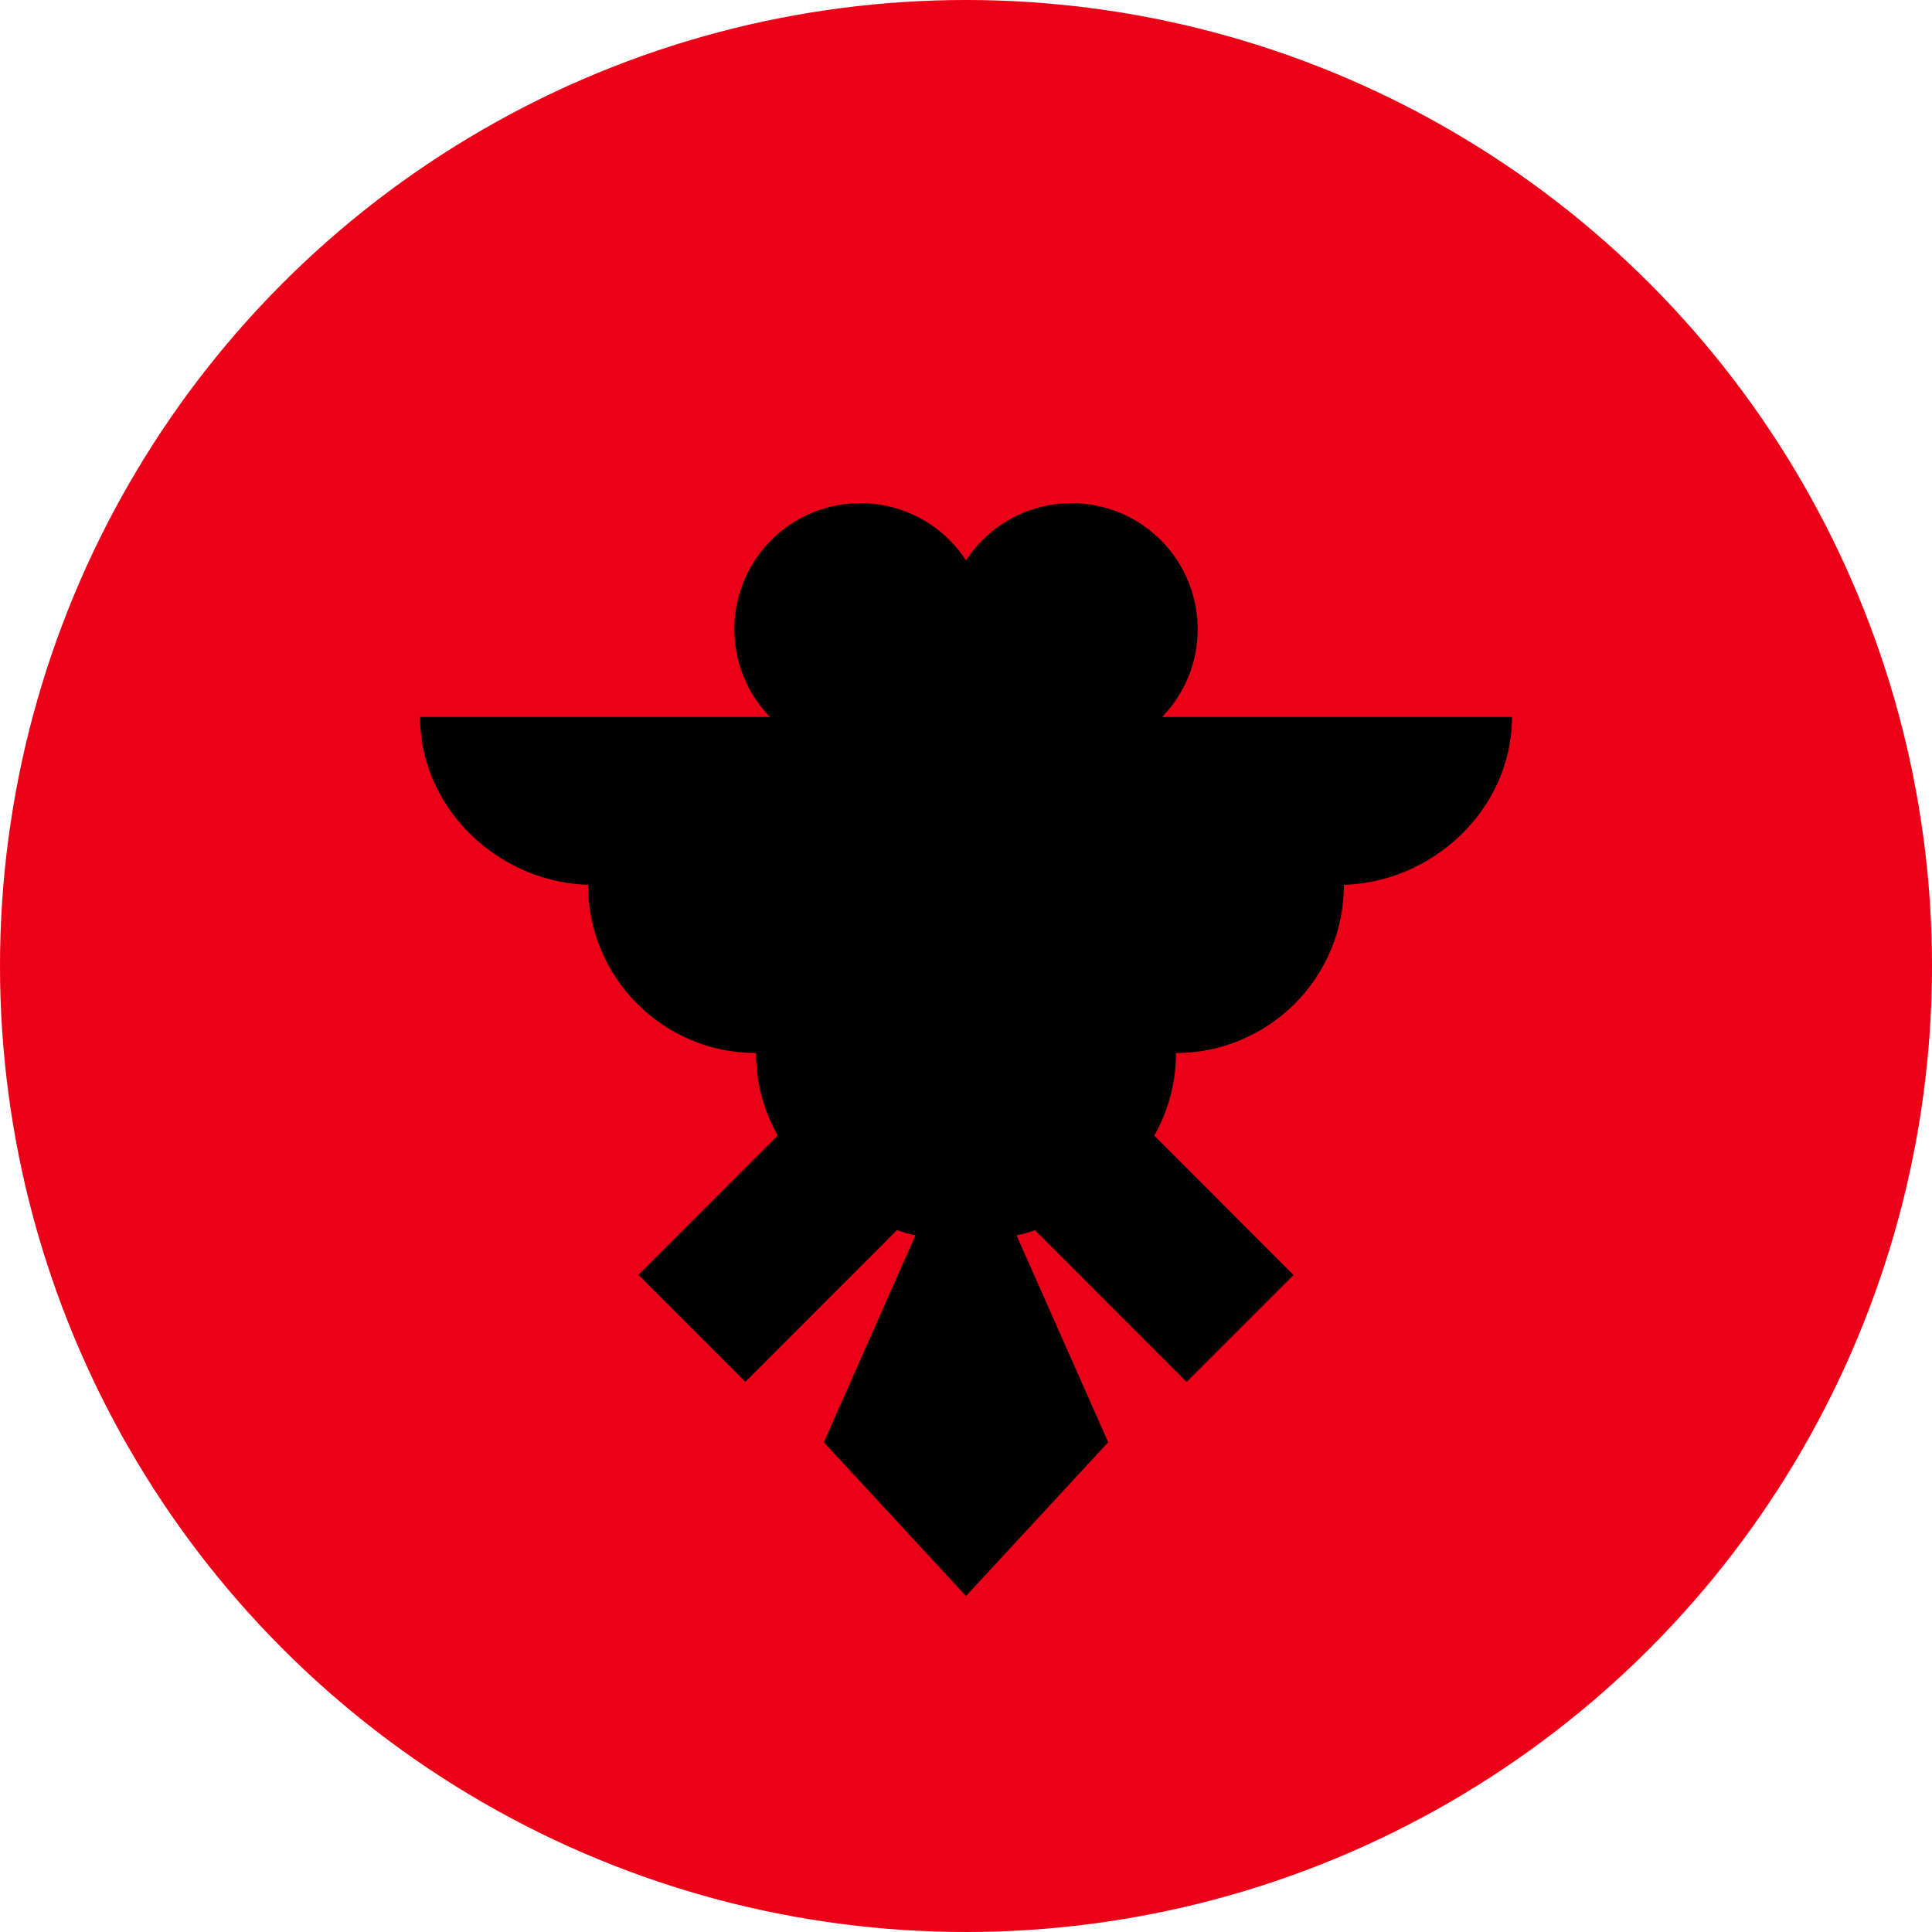 <svg width="20" height="20" viewBox="0 0 20 20" fill="none" xmlns="http://www.w3.org/2000/svg">
<circle cx="10" cy="10" r="10" fill="#EC0017"/>
<path d="M15.652 7.422H12.03C12.376 7.066 12.489 6.544 12.323 6.077C12.157 5.609 11.74 5.276 11.247 5.218C10.754 5.159 10.271 5.385 10 5.801C9.729 5.385 9.246 5.159 8.753 5.218C8.26 5.276 7.843 5.609 7.677 6.077C7.511 6.544 7.625 7.066 7.97 7.422H4.348C4.348 8.383 5.184 9.161 6.145 9.161H6.087C6.087 10.122 6.866 10.901 7.826 10.901C7.826 11.211 7.908 11.503 8.051 11.755L6.609 13.198L7.716 14.305L9.286 12.734C9.347 12.757 9.411 12.775 9.477 12.787L8.528 14.93L10 16.522L11.472 14.93L10.523 12.788C10.589 12.776 10.652 12.758 10.714 12.735L12.284 14.306L13.391 13.199L11.949 11.756C12.092 11.504 12.174 11.212 12.174 10.901C12.635 10.901 13.077 10.717 13.403 10.391C13.729 10.065 13.913 9.623 13.912 9.161H13.854C14.816 9.161 15.652 8.383 15.652 7.422Z" fill="black"/>
</svg>
